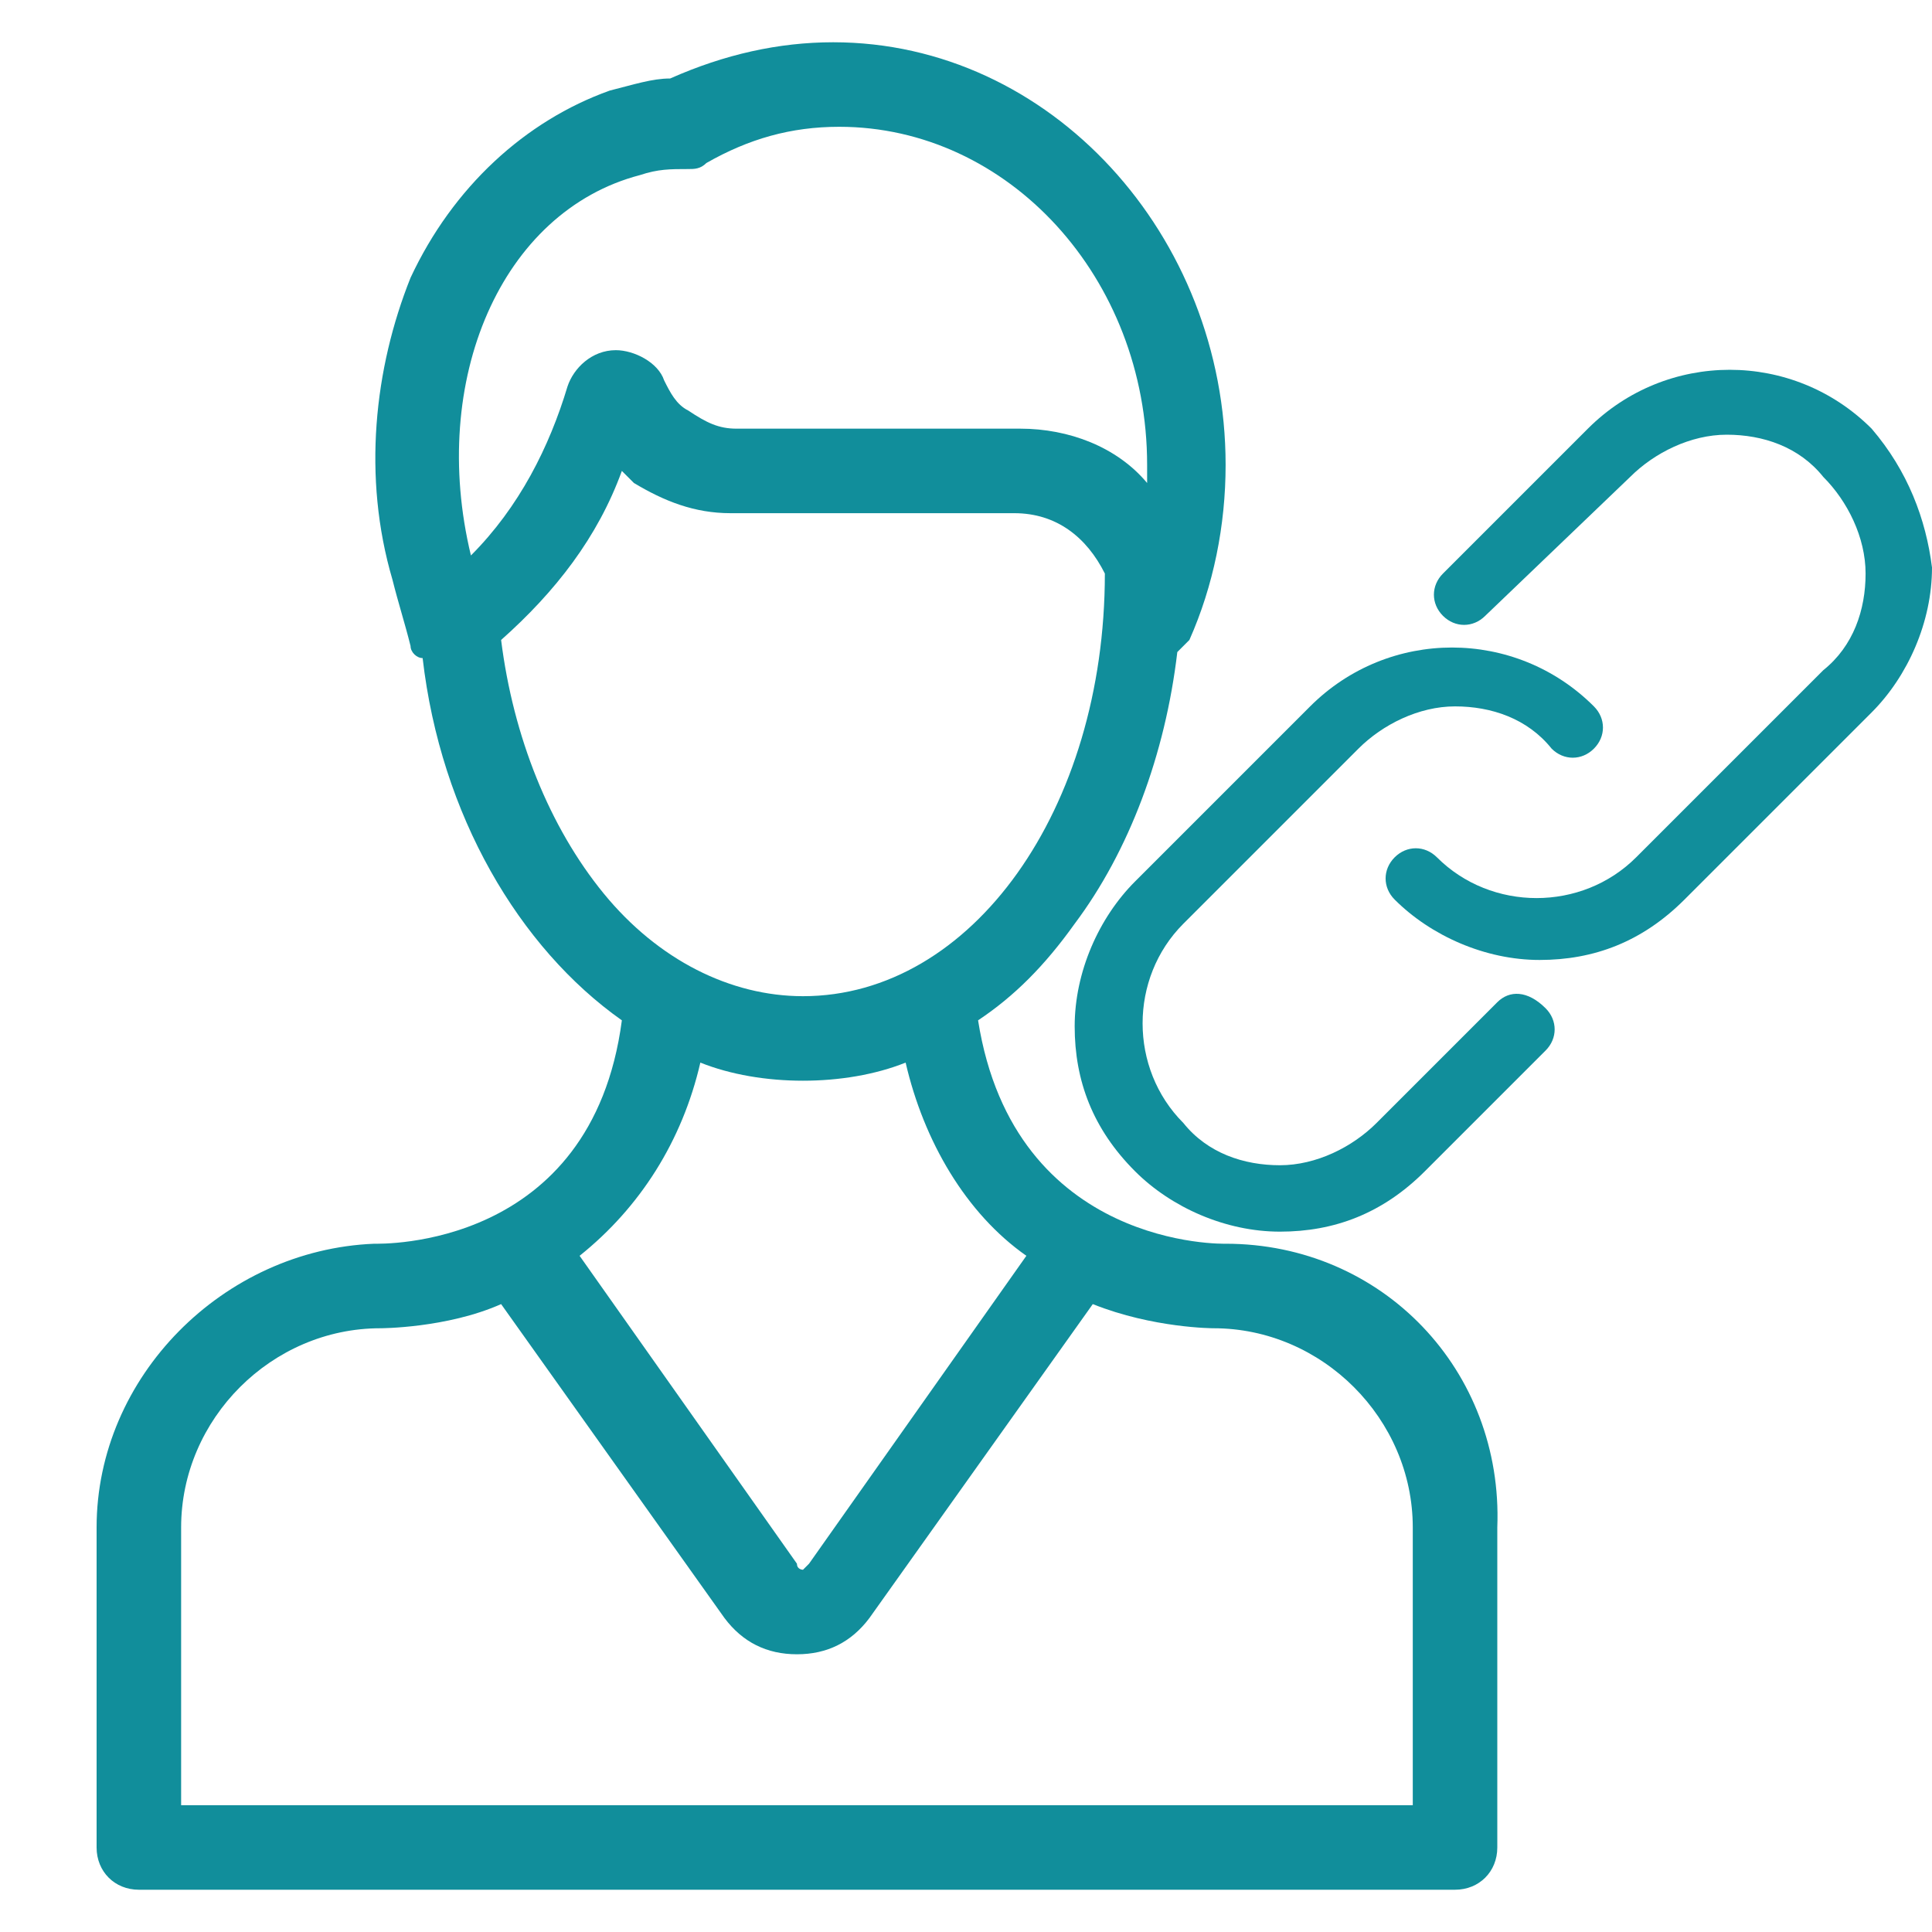 <?xml version="1.0" encoding="utf-8"?>
<!-- Generator: Adobe Illustrator 22.0.1, SVG Export Plug-In . SVG Version: 6.00 Build 0)  -->
<svg version="1.1" id="Capa_1" xmlns="http://www.w3.org/2000/svg" xmlns:xlink="http://www.w3.org/1999/xlink" x="0px" y="0px"
	 viewBox="0 0 32 32" style="enable-background:new 0 0 32 32;" xml:space="preserve" fill="#118e9b">
<g>
	<path d="M31,7.1c-1.3-1.3-3.4-1.3-4.7,0l-2.4,2.4c-0.2,0.2-0.2,0.5,0,0.7c0.2,0.2,0.5,0.2,0.7,0L27,7.9c0.4-0.4,1-0.7,1.6-0.7
		c0.6,0,1.2,0.2,1.6,0.7c0.4,0.4,0.7,1,0.7,1.6c0,0.6-0.2,1.2-0.7,1.6l-3.1,3.1c-0.9,0.9-2.4,0.9-3.3,0c-0.2-0.2-0.5-0.2-0.7,0
		c-0.2,0.2-0.2,0.5,0,0.7c0.6,0.6,1.5,1,2.4,1c0.9,0,1.7-0.3,2.4-1l3.1-3.1c0.6-0.6,1-1.5,1-2.4C31.9,8.6,31.6,7.8,31,7.1z"/>
	<path d="M24.8,16.6l-2,2c-0.4,0.4-1,0.7-1.6,0.7c-0.6,0-1.2-0.2-1.6-0.7c-0.9-0.9-0.9-2.4,0-3.3l2.9-2.9c0.4-0.4,1-0.7,1.6-0.7
		c0.6,0,1.2,0.2,1.6,0.7c0.2,0.2,0.5,0.2,0.7,0c0.2-0.2,0.2-0.5,0-0.7c-1.3-1.3-3.4-1.3-4.7,0l-2.9,2.9c-0.6,0.6-1,1.5-1,2.4
		c0,0.9,0.3,1.7,1,2.4c0.6,0.6,1.5,1,2.4,1c0.9,0,1.7-0.3,2.4-1l2-2c0.2-0.2,0.2-0.5,0-0.7C25.3,16.4,25,16.4,24.8,16.6z"/>
</g>
<g>
	<g>
		<path d="M20.3,20.6c0,0-3.5,0.1-4.1-3.7c0.6-0.4,1.1-0.9,1.6-1.6c0.9-1.2,1.5-2.8,1.7-4.5c0.1-0.1,0.1-0.1,0.2-0.2
			c0.4-0.9,0.6-1.9,0.6-2.9c0-3.8-2.9-7-6.5-7c-0.9,0-1.8,0.2-2.7,0.6c-0.3,0-0.6,0.1-1,0.2C8.7,2,7.5,3.1,6.8,4.6
			C6.2,6.1,6,7.9,6.5,9.6c0.1,0.4,0.2,0.7,0.3,1.1c0,0.1,0.1,0.2,0.2,0.2c0.3,2.6,1.6,4.8,3.3,6c-0.5,3.8-4,3.7-4.1,3.7
			c-2.5,0.1-4.6,2.2-4.6,4.7v5.3c0,0.4,0.3,0.7,0.7,0.7h6h9.8h6c0.4,0,0.7-0.3,0.7-0.7v-5.3C24.9,22.7,22.9,20.6,20.3,20.6z
			 M10.6,2.9c0.3-0.1,0.5-0.1,0.8-0.1c0.1,0,0.2,0,0.3-0.1c0.7-0.4,1.4-0.6,2.2-0.6c2.8,0,5.1,2.5,5.1,5.6c0,0.1,0,0.2,0,0.3
			c-0.5-0.6-1.3-0.9-2.1-0.9h-4.7c-0.3,0-0.5-0.1-0.8-0.3c-0.2-0.1-0.3-0.3-0.4-0.5c-0.1-0.3-0.5-0.5-0.8-0.5
			c-0.4,0-0.7,0.3-0.8,0.6c-0.3,1-0.8,2-1.6,2.8C7.1,6.3,8.3,3.5,10.6,2.9z M10,14.8c-0.9-1.1-1.5-2.6-1.7-4.2
			c0.9-0.8,1.6-1.7,2-2.8c0.1,0.1,0.1,0.1,0.2,0.2c0.5,0.3,1,0.5,1.6,0.5h4.7c0.7,0,1.2,0.4,1.5,1c0,0,0,0,0,0c0,3.9-2.2,7-5,7
			C12.1,16.5,10.9,15.9,10,14.8z M11.6,17.6c0.5,0.2,1.1,0.3,1.7,0.3c0.6,0,1.2-0.1,1.7-0.3c0.3,1.3,1,2.5,2,3.2l-3.6,5.1
			c0,0-0.1,0.1-0.1,0.1c0,0-0.1,0-0.1-0.1l-3.6-5.1C10.6,20,11.3,18.9,11.6,17.6z M23.5,29.9h-5.3H8.4H3v-4.6c0-1.8,1.5-3.3,3.3-3.3
			c0,0,1.1,0,2-0.4l3.7,5.2c0.3,0.4,0.7,0.6,1.2,0.6c0,0,0,0,0,0c0.5,0,0.9-0.2,1.2-0.6l3.7-5.2c1,0.4,2,0.4,2,0.4
			c1.8,0,3.3,1.5,3.3,3.3V29.9L23.5,29.9z"/>
	</g>
</g>
</svg>
